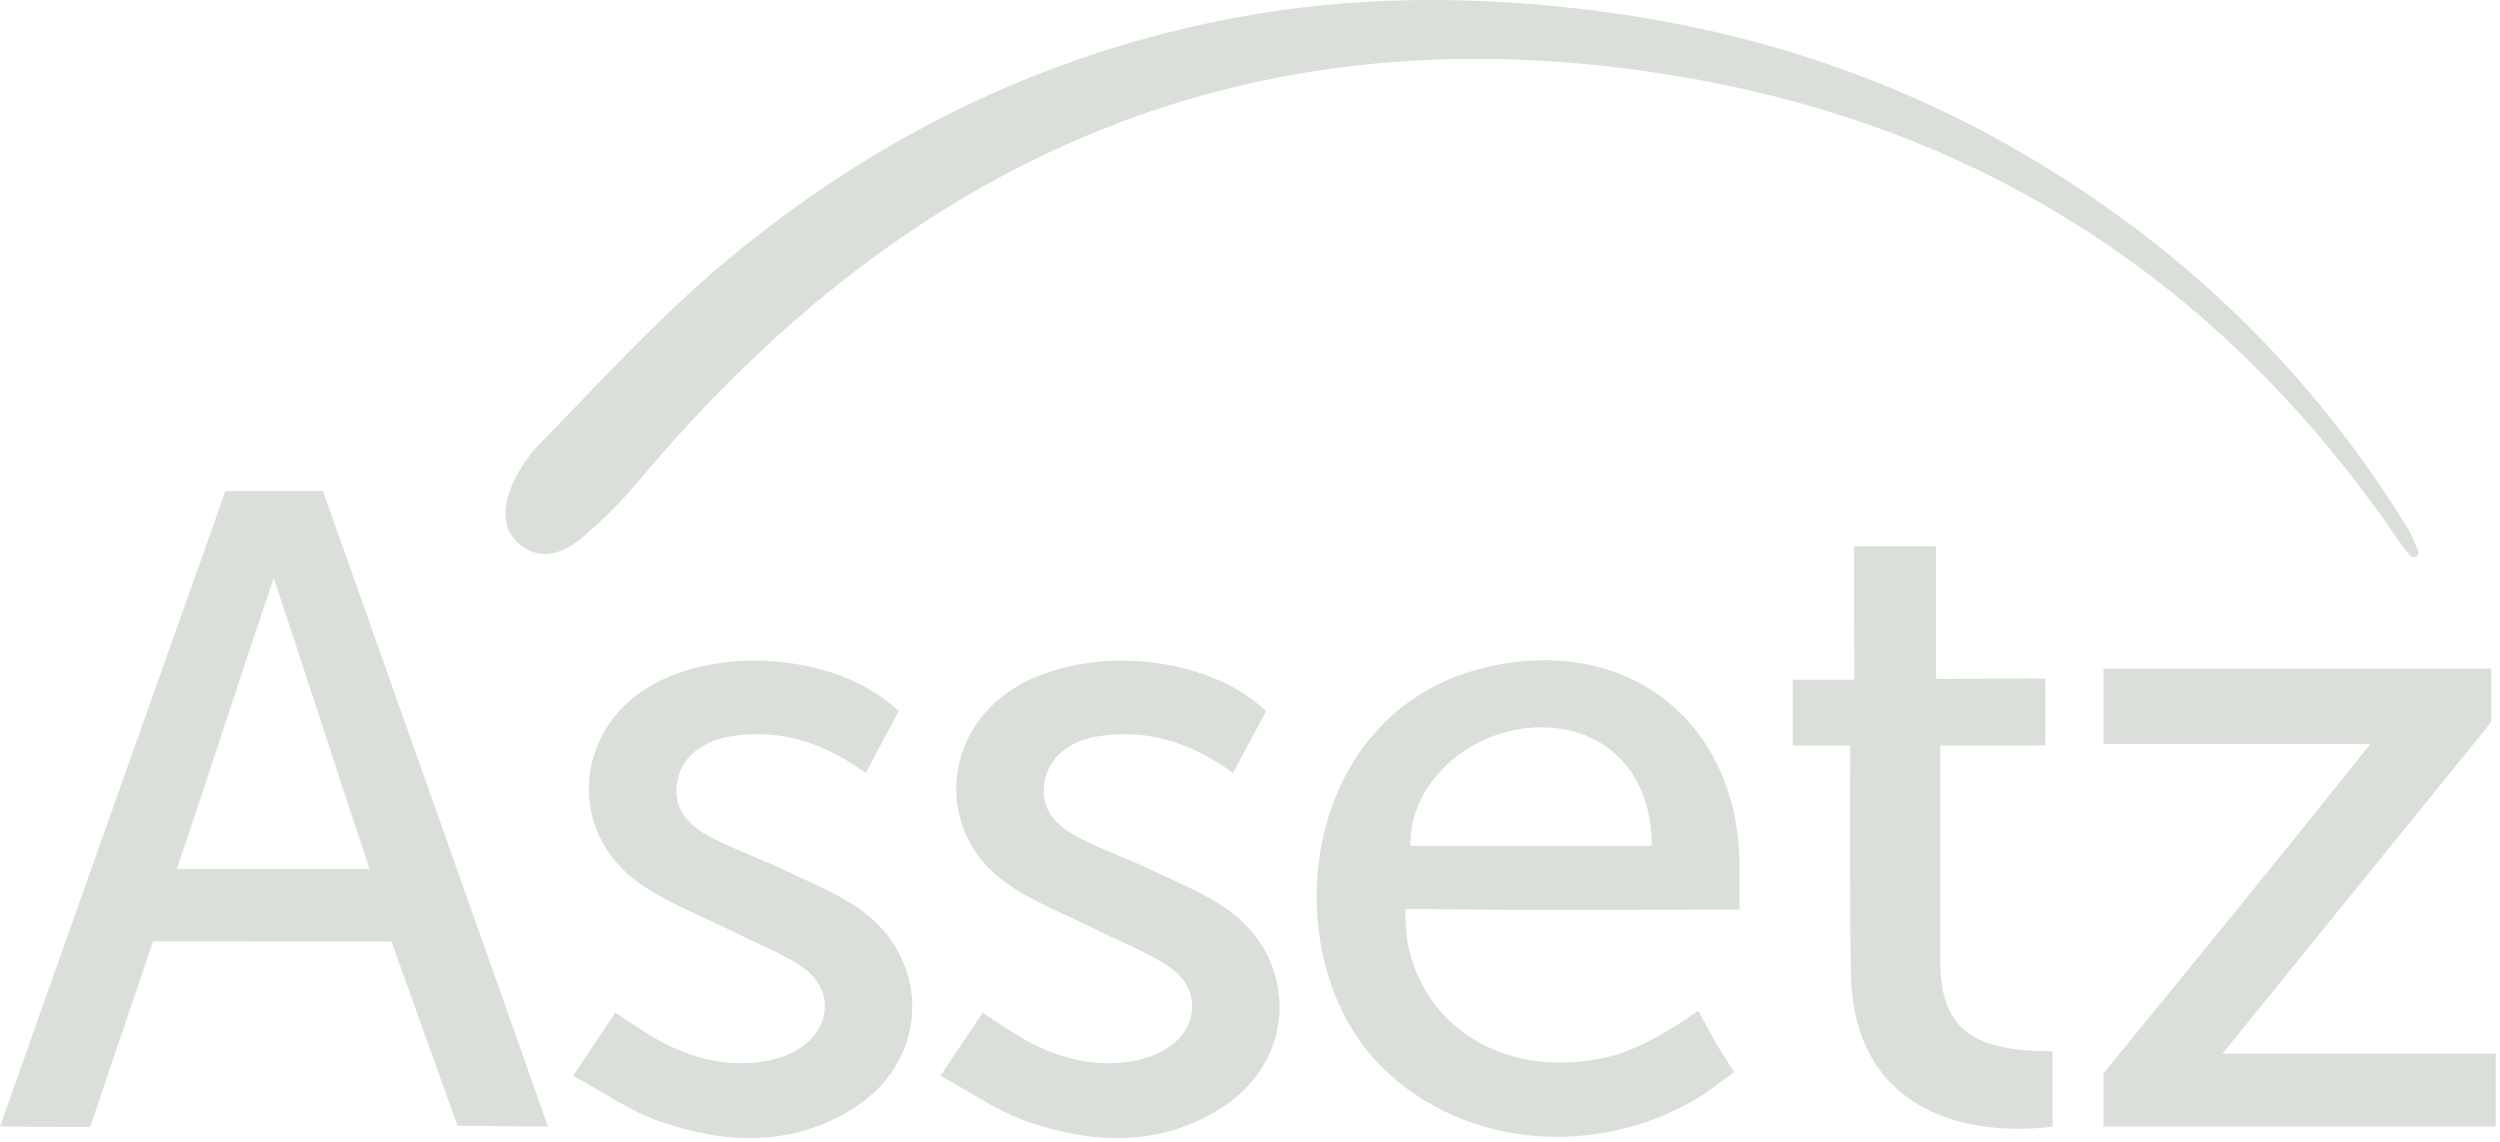 <svg width="127" height="58" viewBox="0 0 127 58" fill="none" xmlns="http://www.w3.org/2000/svg">
<path d="M122.736 28.266C122.63 28.33 122.492 28.303 122.414 28.206C122.214 27.948 122.009 27.694 121.824 27.425C112.971 14.467 100.834 6.507 85.364 3.891C63.672 0.225 46.288 7.873 32.415 24.468C31.586 25.463 30.647 26.386 29.664 27.233C29.194 27.638 27.804 28.784 26.414 27.665C24.723 26.304 26.322 23.676 27.388 22.582C30.471 19.416 33.472 16.124 36.849 13.294C44.406 6.968 53.037 2.714 62.792 0.893C68.707 -0.213 74.642 -0.224 80.599 0.49C88.565 1.446 96.055 3.84 102.971 7.922C110.94 12.625 117.418 18.88 122.274 26.78C122.501 27.147 122.659 27.554 122.837 27.952C122.888 28.068 122.845 28.201 122.739 28.266H122.736Z" fill="#DADFD9"/>
<path d="M4.58 57.249C4.58 57.249 1.272 57.231 0 57.231C0.32 56.295 11.452 24.946 11.452 24.946H16.406C16.406 24.946 27.649 56.666 27.836 57.227C26.367 57.227 23.24 57.187 23.24 57.187L19.883 47.826L7.773 47.824L4.58 57.249ZM13.906 29.36C12.277 34.172 10.64 39.243 8.98 44.151H18.777C17.129 39.23 15.516 34.176 13.906 29.36Z" fill="#DADFD9"/>
<path d="M71.472 47.676C71.485 47.825 71.525 47.972 71.556 48.115C72.546 52.595 77.095 55.029 82.227 53.547C83.629 53.08 85.07 52.188 86.265 51.347C86.507 51.776 86.928 52.557 87.242 53.115L88.094 54.455L86.601 55.558C81.097 59.075 73.863 58.276 69.805 53.787C64.771 48.215 66.026 36.276 75.316 33.942C82.443 32.154 88.238 36.476 88.365 43.797C88.378 44.555 88.367 45.314 88.367 46.208H86.839C82.105 46.208 77.369 46.244 72.633 46.184H71.392C71.394 46.184 71.389 46.818 71.472 47.676ZM83.905 42.978C83.949 39.35 81.624 36.93 78.257 36.947C74.682 36.967 71.565 39.786 71.65 42.978H83.905Z" fill="#DADFD9"/>
<path d="M112.901 53.526H126.782V57.232H106.859V54.52C111.05 49.408 116.194 43.09 120.414 37.798H106.859V33.961H126.551V36.688C126.549 36.688 114.705 51.29 112.901 53.526Z" fill="#DADFD9"/>
<path d="M62.638 39.266C60.547 37.749 58.341 37.017 55.842 37.393C54.303 37.624 53.253 38.492 53.055 39.756C52.828 41.186 53.729 41.998 54.83 42.565C56.02 43.179 57.297 43.629 58.512 44.205C59.793 44.812 61.137 45.353 62.291 46.153C65.973 48.707 65.893 53.786 62.124 56.233C58.97 58.279 55.531 58.142 52.143 56.958C50.655 56.438 49.32 55.488 47.77 54.653C48.593 53.423 49.247 52.451 49.918 51.446C50.686 51.939 51.369 52.431 52.101 52.838C53.791 53.775 55.607 54.231 57.538 53.91C58.163 53.806 58.817 53.57 59.339 53.221C60.897 52.18 60.995 50.235 59.466 49.165C58.378 48.405 57.093 47.929 55.896 47.324C54.29 46.511 52.552 45.878 51.104 44.845C47.498 42.274 47.821 37.169 51.616 34.899C55.28 32.706 61.357 33.271 64.314 36.13C63.773 37.139 63.221 38.174 62.638 39.266Z" fill="#DADFD9"/>
<path d="M43.978 39.265C41.887 37.748 39.678 37.016 37.182 37.392C35.643 37.623 34.593 38.491 34.395 39.755C34.168 41.185 35.069 41.997 36.17 42.564C37.36 43.178 38.637 43.628 39.852 44.204C41.133 44.811 42.477 45.352 43.631 46.152C47.313 48.706 47.233 53.785 43.464 56.232C40.31 58.278 36.871 58.141 33.483 56.957C31.995 56.437 30.66 55.487 29.109 54.652C29.933 53.422 30.587 52.45 31.258 51.445C32.026 51.938 32.709 52.43 33.441 52.837C35.131 53.774 36.947 54.23 38.877 53.909C39.502 53.805 40.157 53.569 40.679 53.22C42.236 52.179 42.334 50.234 40.806 49.164C39.718 48.404 38.432 47.928 37.236 47.322C35.63 46.511 33.892 45.877 32.444 44.844C28.838 42.273 29.16 37.167 32.956 34.898C36.619 32.705 42.697 33.27 45.653 36.129C45.113 37.139 44.561 38.173 43.978 39.265Z" fill="#DADFD9"/>
<path d="M103.908 37.871V34.468C102.444 34.468 98.353 34.49 98.353 34.49V27.754H94.178L94.2 34.53H91.07V37.869H93.991C93.991 37.869 93.951 46.073 94.029 49.539C94.176 56.095 99.39 57.828 104.269 57.234V53.405C100.338 53.405 98.565 52.393 98.565 48.794V37.869C98.567 37.867 102.311 37.871 103.908 37.871Z" fill="#DADFD9"/>
</svg>
